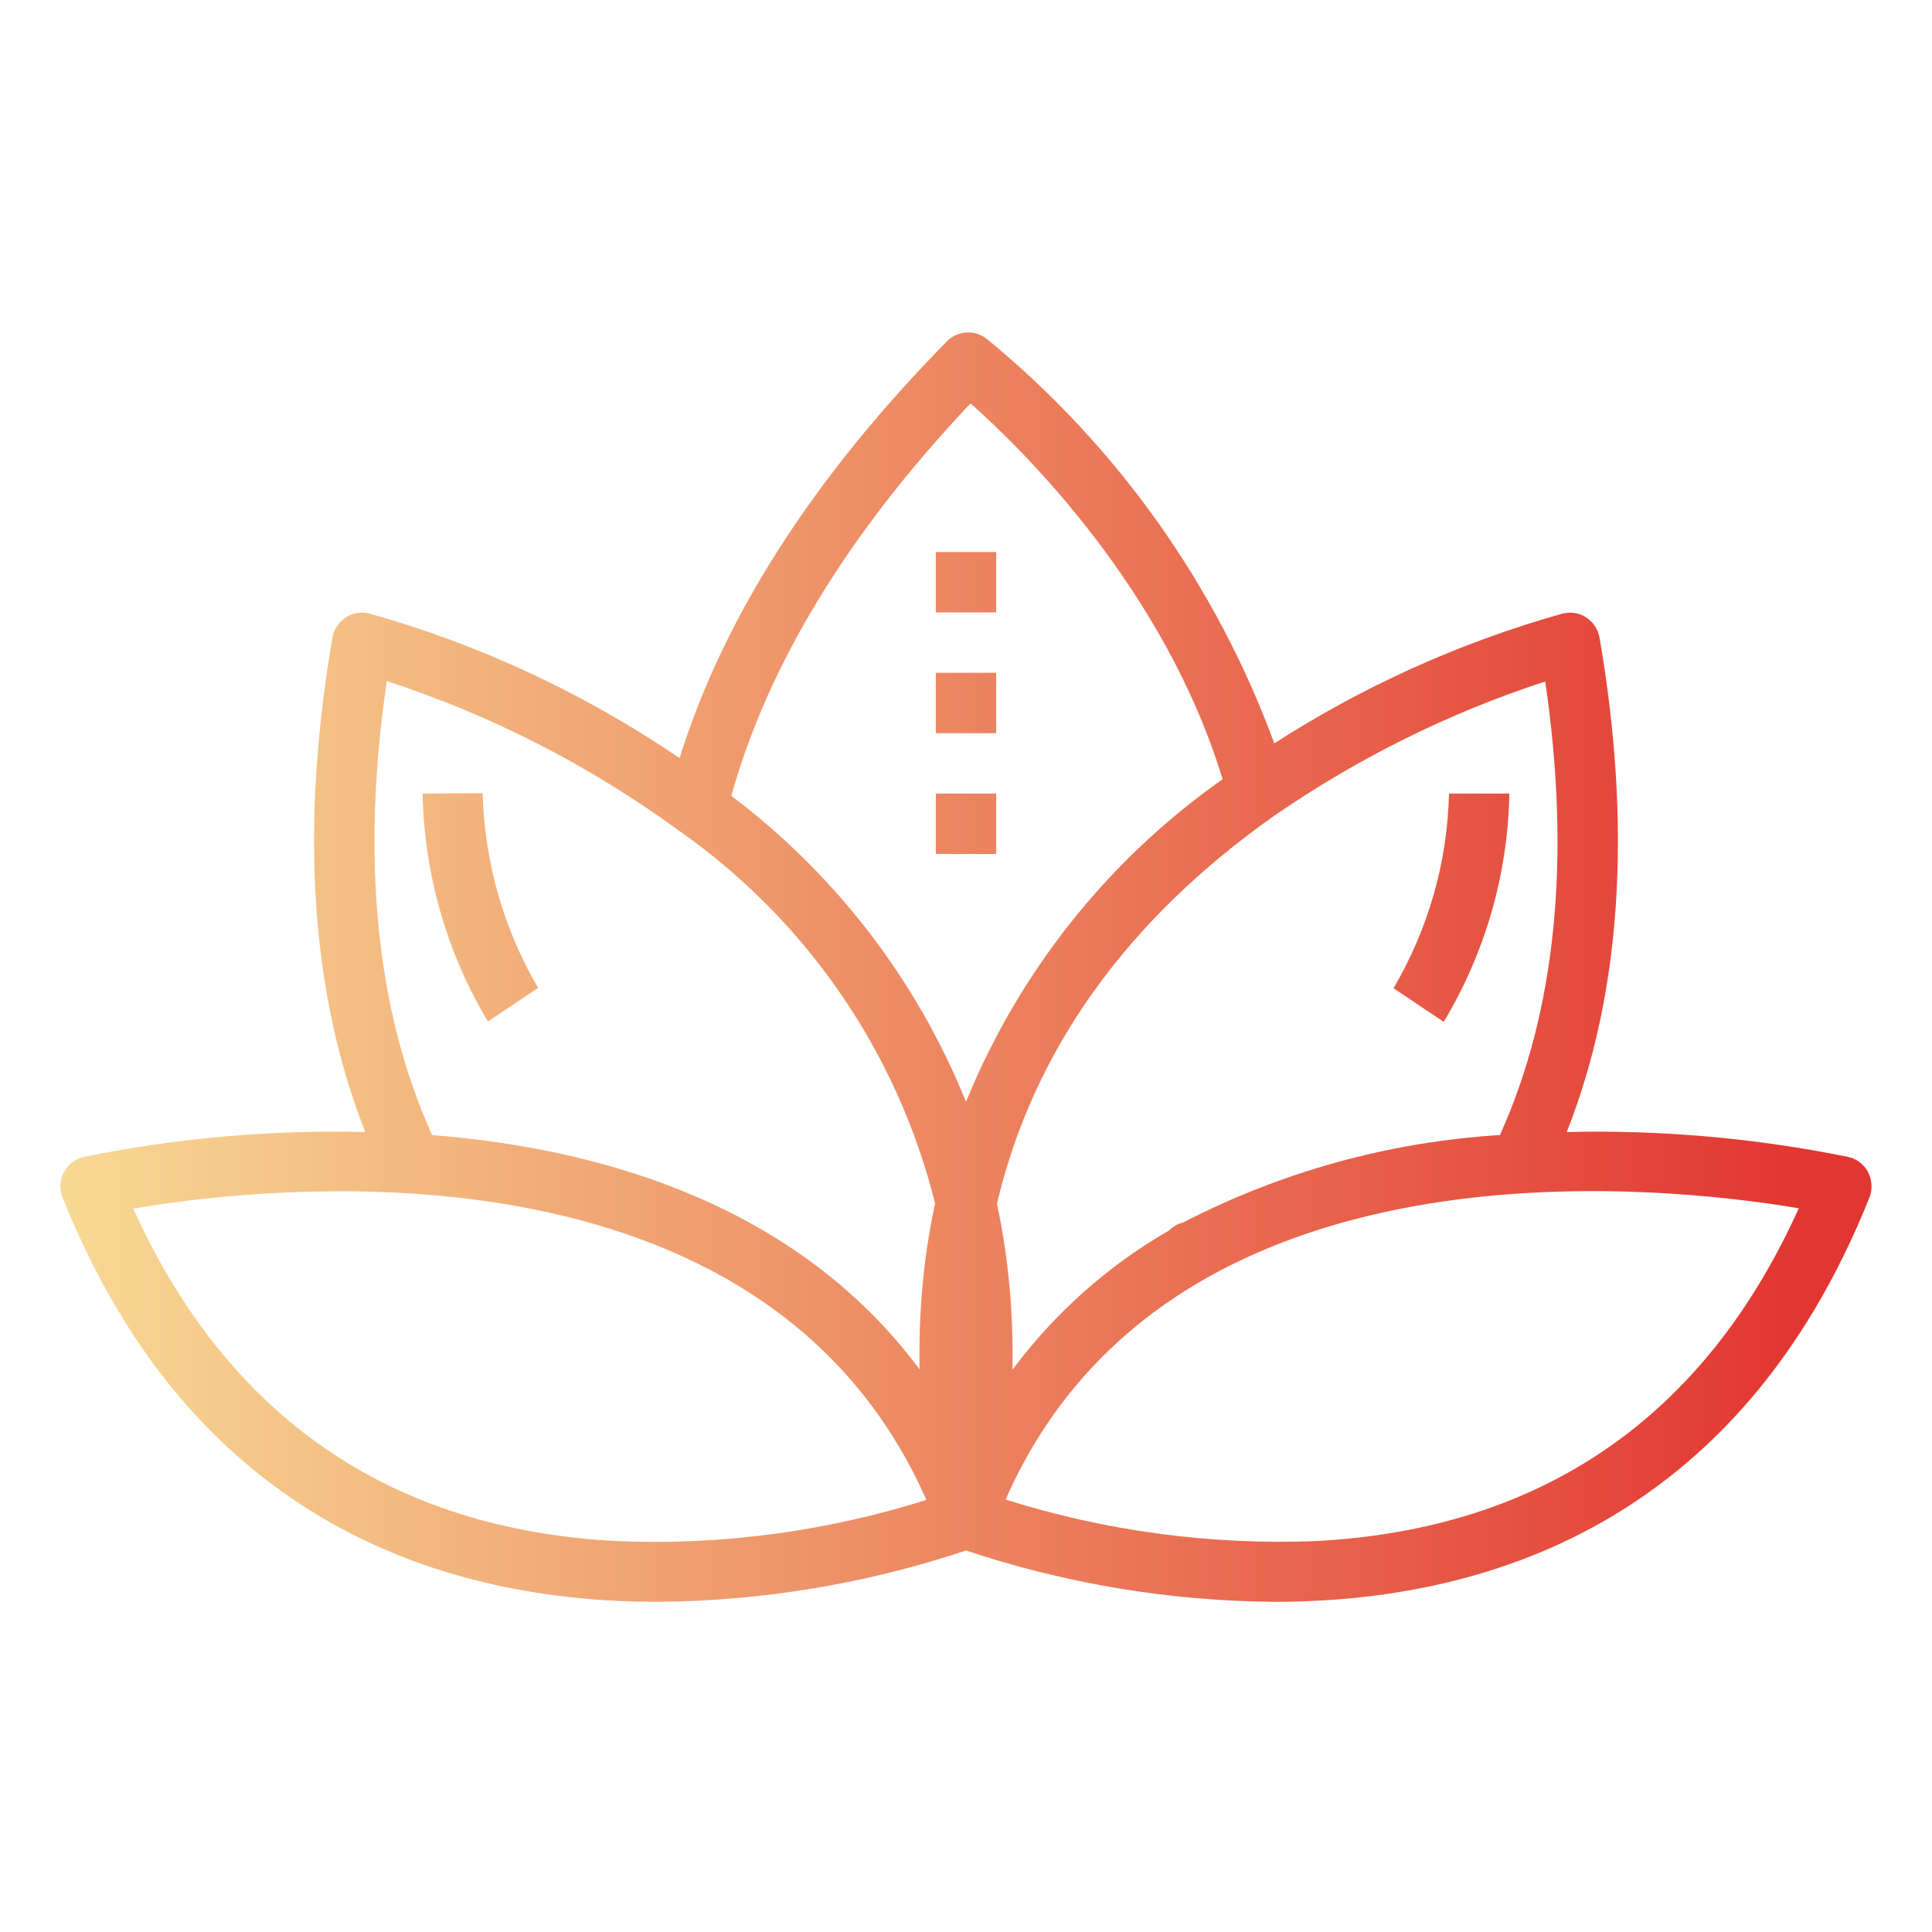 <?xml version="1.0" encoding="utf-8"?>
<!-- Generator: Adobe Illustrator 19.2.1, SVG Export Plug-In . SVG Version: 6.00 Build 0)  -->
<svg version="1.1" id="Слой_1" xmlns="http://www.w3.org/2000/svg" xmlns:xlink="http://www.w3.org/1999/xlink" x="0px" y="0px"
	 viewBox="0 0 512 512" style="enable-background:new 0 0 512 512;" xml:space="preserve">
<style type="text/css">
	.st0{fill:url(#SVGID_1_);}
	.st1{fill:url(#SVGID_2_);}
	.st2{fill:url(#SVGID_3_);}
	.st3{fill:url(#SVGID_4_);}
	.st4{fill:url(#SVGID_5_);}
	.st5{fill:url(#SVGID_6_);}
</style>
<g id="Gradient_outline">
	
		<linearGradient id="SVGID_1_" gradientUnits="userSpaceOnUse" x1="-195.125" y1="502.092" x2="-135.443" y2="502.092" gradientTransform="matrix(8 0 0 -8 1561 4273)">
		<stop  offset="0" style="stop-color:#F8DF97"/>
		<stop  offset="1" style="stop-color:#E23631"/>
	</linearGradient>
	<path class="st0" d="M489.8,306.6c-24.6-5-49.6-7.2-74.6-6.6c14.4-36.4,17.4-80.4,8.7-131c-0.8-4.4-4.9-7.3-9.2-6.5
		c-0.2,0-0.4,0.1-0.6,0.1c-27,7.6-52.8,19.2-76.4,34.4c-15.4-41.9-41.7-78.9-76.2-107.2c-3.2-2.5-7.8-2.2-10.6,0.7
		c-35.5,36.1-59.2,73.2-70.8,110.4c-25.2-17.1-52.9-30.1-82.2-38.3c-4.3-1.1-8.6,1.6-9.7,5.8c0,0.2-0.1,0.4-0.1,0.6
		c-8.7,50.6-5.7,94.5,8.7,131c-25-0.6-50.1,1.6-74.6,6.6c-2.3,0.5-4.2,2-5.3,4.1c-1.1,2.1-1.2,4.5-0.3,6.7
		c34.8,87.1,102.5,107.1,157.6,107.1c27.8-0.2,55.4-4.8,81.8-13.6c26.4,8.8,54,13.4,81.8,13.6c55.1,0,122.8-20.1,157.6-107.1
		c0.9-2.2,0.7-4.6-0.3-6.7C494,308.6,492.1,307.1,489.8,306.6z M397.5,300.8c-29.3,1.8-57.9,9.7-84,23.2c-1.4,0.3-2.7,1.1-3.7,2.1
		l0,0c-16.2,9.3-30.3,21.9-41.5,36.9c0.3-14.8-1-29.5-4.1-44c9.6-40.6,34.3-75.2,73.6-102.9c22.1-15.2,46.2-27.2,71.7-35.5
		C416.4,227.6,412.3,268,397.5,300.8z M257.2,106.9c14.1,12.5,51.5,49.3,66.8,99.6c-30.4,21.4-54,51.1-68,85.5
		c-13-32.2-34.5-60.2-62.2-81.1C203.5,176.2,224.7,141.3,257.2,106.9z M102.5,180.5c27.7,9,53.8,22.4,77.4,39.6l0,0
		c33.8,23.7,57.9,58.7,67.9,98.8c-3.1,14.5-4.4,29.2-4.1,44c-32.4-43.5-83.9-58.5-129.2-62.1C99.7,268,95.6,227.6,102.5,180.5
		L102.5,180.5z M163.2,408.4c-59.9-3.2-102.9-32.9-127.9-88.1c36.3-6.2,167-20.9,210.2,77.2C218.8,405.9,191,409.6,163.2,408.4
		L163.2,408.4z M348.8,408.4c-27.8,1.1-55.7-2.6-82.3-11c43.1-98,173.9-83.3,210.2-77.2C451.7,375.6,408.7,405.2,348.8,408.4
		L348.8,408.4z"/>
	
		<linearGradient id="SVGID_2_" gradientUnits="userSpaceOnUse" x1="-195.125" y1="514.833" x2="-135.443" y2="514.833" gradientTransform="matrix(8 0 0 -8 1561 4273)">
		<stop  offset="0" style="stop-color:#F8DF97"/>
		<stop  offset="1" style="stop-color:#E23631"/>
	</linearGradient>
	<rect x="248" y="146.3" class="st1" width="16" height="16"/>
	
		<linearGradient id="SVGID_3_" gradientUnits="userSpaceOnUse" x1="-195.125" y1="510.833" x2="-135.443" y2="510.833" gradientTransform="matrix(8 0 0 -8 1561 4273)">
		<stop  offset="0" style="stop-color:#F8DF97"/>
		<stop  offset="1" style="stop-color:#E23631"/>
	</linearGradient>
	<rect x="248" y="178.3" class="st2" width="16" height="16"/>
	
		<linearGradient id="SVGID_4_" gradientUnits="userSpaceOnUse" x1="-195.125" y1="506.833" x2="-135.443" y2="506.833" gradientTransform="matrix(8 0 0 -8 1561 4273)">
		<stop  offset="0" style="stop-color:#F8DF97"/>
		<stop  offset="1" style="stop-color:#E23631"/>
	</linearGradient>
	<rect x="248" y="210.3" class="st3" width="16" height="16"/>
	
		<linearGradient id="SVGID_5_" gradientUnits="userSpaceOnUse" x1="-195.125" y1="504.056" x2="-135.443" y2="504.056" gradientTransform="matrix(8 0 0 -8 1561 4273)">
		<stop  offset="0" style="stop-color:#F8DF97"/>
		<stop  offset="1" style="stop-color:#E23631"/>
	</linearGradient>
	<path class="st4" d="M112,210.3c0.4,21.3,6.4,42.2,17.3,60.4l13.3-8.9c-9.2-15.7-14.2-33.4-14.7-51.6L112,210.3z"/>
	
		<linearGradient id="SVGID_6_" gradientUnits="userSpaceOnUse" x1="-195.125" y1="504.055" x2="-135.443" y2="504.055" gradientTransform="matrix(8 0 0 -8 1561 4273)">
		<stop  offset="0" style="stop-color:#F8DF97"/>
		<stop  offset="1" style="stop-color:#E23631"/>
	</linearGradient>
	<path class="st5" d="M400,210.3h-16c-0.4,18.2-5.5,35.9-14.7,51.6l13.3,8.9C393.6,252.5,399.6,231.7,400,210.3z"/>
</g>
</svg>
